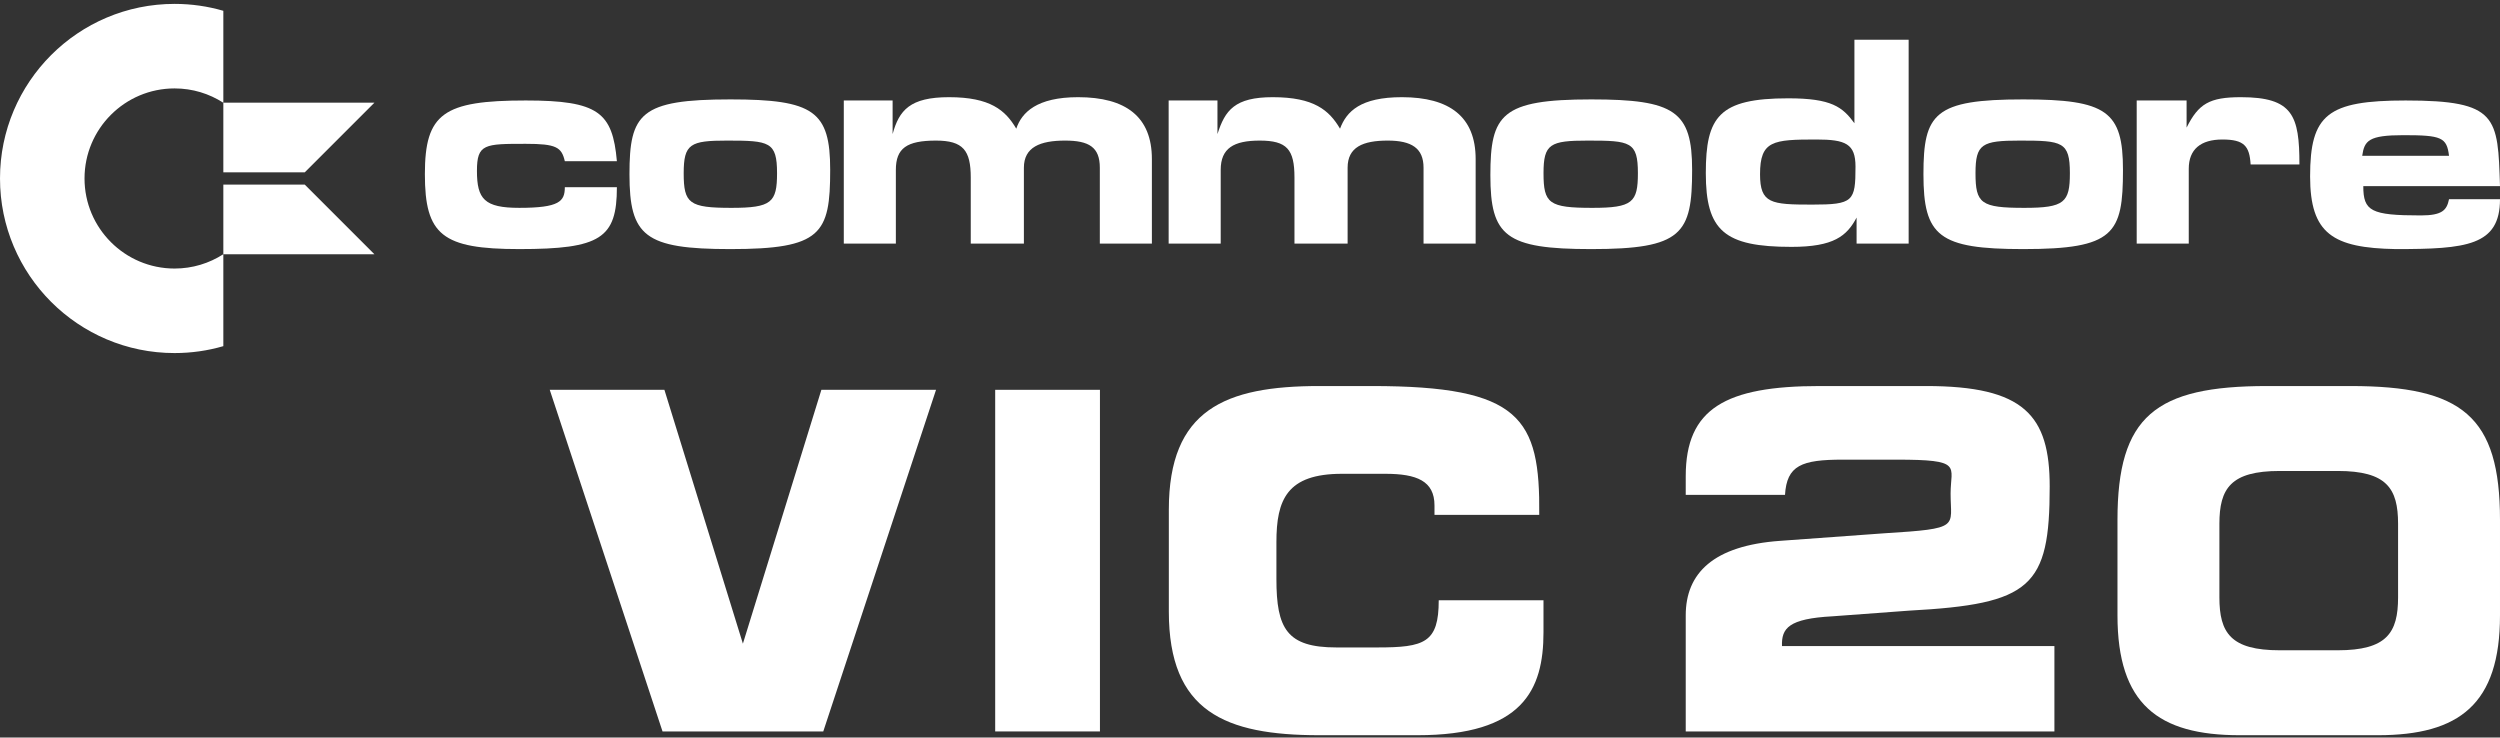 <svg clip-rule="evenodd" fill-rule="evenodd" stroke-linejoin="round" stroke-miterlimit="2" viewBox="0 0 600 177" xmlns="http://www.w3.org/2000/svg"><rect x="0" y="0" width="600" height="177" fill="#333333" stroke="none"/><g fill="#fff"><path d="m53.601 83.077c-3.712 1.08-7.639 1.658-11.7 1.658-23.126 0-41.901-18.775-41.901-41.901s18.775-41.901 41.901-41.901c4.061 0 7.988.579 11.7 1.658v22.07c-3.372-2.177-7.389-3.442-11.7-3.442-11.929 0-21.615 9.686-21.615 21.615 0 11.93 9.686 21.615 21.615 21.615 4.311 0 8.328-1.264 11.7-3.441z"/><path d="m73.145 44.309h-19.544v16.712h36.256zm0-2.95 16.712-16.712h-36.256v16.712z"/><path d="m135.558 38.689h12.495c-1.039-11.716-4.429-14.573-21.86-14.573-19.793 0-24.222 3.117-24.222 17.691 0 14.585 4.169 17.974 22.651 17.974 19.522 0 23.431-2.61 23.431-14.845h-12.495c0 3.39-1.299 4.949-10.936 4.949-8.337 0-10.156-2.079-10.156-8.858 0-6.507 1.819-6.507 11.727-6.507 7.287 0 8.586.791 9.365 4.169z"/><path d="m292.191 24.116h-11.715v34.354h12.494v-17.703c0-5.196 3.118-7.026 9.366-7.026 6.519 0 8.337 2.09 8.337 8.857v15.872h12.755v-18.222c0-4.937 3.649-6.507 9.637-6.507 5.728 0 8.586 1.83 8.586 6.507v18.222h12.506v-20.301c0-10.144-6.247-14.845-17.703-14.845-9.896 0-13.286 3.39-14.845 7.559-2.61-4.429-6.247-7.559-16.144-7.559-9.117 0-11.455 3.13-13.274 8.858z"/><path d="m214.227 24.116h-11.716v34.354h12.495v-17.703c0-5.196 2.61-7.026 9.637-7.026 6.507 0 8.338 2.35 8.338 8.857v15.872h12.754v-18.222c0-4.937 3.898-6.507 9.885-6.507 5.728 0 8.338 1.57 8.338 6.507v18.222h12.495v-20.301c0-10.144-6.248-14.845-17.703-14.845-9.897 0-13.534 3.649-14.845 7.559-2.598-4.429-6.248-7.559-16.144-7.559-9.365 0-11.975 3.13-13.534 8.858z"/><path d="m524.782 24.116h-11.975v34.354h12.495v-17.962c0-4.677 2.869-7.027 8.078-7.027 5.208 0 6.507 1.559 6.767 5.987h11.715c0-11.715-1.559-16.144-14.054-16.144-7.546 0-10.156 1.571-13.026 7.299z"/><path d="m199.245 40.767c0-14.053-3.909-16.911-23.95-16.911-21.612 0-24.222 3.377-24.222 17.951 0 14.845 3.649 17.974 24.222 17.974 21.872 0 23.95-3.649 23.95-19.014zm-35.158.792c0-7.039 1.571-7.818 10.417-7.818 10.156 0 11.987.259 11.987 7.818 0 7.027-1.311 8.326-10.936 8.326-10.157 0-11.468-1.04-11.468-8.326z"/><path d="m406.11 40.767c0-14.053-4.157-16.911-24.21-16.911-21.612 0-24.21 3.637-24.21 18.21 0 14.586 3.637 17.715 24.21 17.715 21.872 0 24.21-3.649 24.21-19.014zm-35.665.792c0-7.039 1.57-7.818 10.676-7.818 10.156 0 11.975.259 11.975 7.818 0 7.027-1.299 8.326-10.936 8.326-10.416 0-11.715-1.04-11.715-8.326z"/><path d="m509.515 40.767c0-14.053-3.897-16.911-23.938-16.911-21.352 0-23.951 3.377-23.951 17.951 0 14.845 3.638 17.974 23.951 17.974 21.86 0 23.938-3.649 23.938-19.014zm-35.394.792c0-7.039 1.559-7.818 10.676-7.818 10.145 0 11.975.259 11.975 7.818 0 7.027-1.31 8.326-10.935 8.326-10.417 0-11.716-1.04-11.716-8.326z"/><path d="m445.061 9.53v20.042c-2.858-3.898-5.468-5.976-15.885-5.976-16.663 0-19.781 4.429-19.781 17.963 0 13.794 4.417 17.691 20.561 17.691 10.156 0 13.274-2.598 15.624-7.027v6.247h12.495v-48.94zm-9.118 23.951c7.027 0 9.377 1.039 9.377 6.507 0 8.338-.519 9.117-10.416 9.117-9.885 0-12.495-.26-12.495-7.298 0-8.066 3.13-8.326 13.534-8.326z"/><path d="m580.986 51.703c-11.975 0-13.794-1.039-13.794-7.027h32.808c-.52-16.651-.52-20.56-22.651-20.56-18.754 0-22.923 3.377-22.923 18.222 0 13.794 5.48 17.172 20.573 17.443 16.923 0 25.001-.791 25.001-11.975h-12.235c-.531 2.598-1.571 3.897-6.779 3.897zm-14.054-14.313c.52-3.649 1.559-4.949 9.885-4.949 9.129 0 10.417.52 10.948 4.949z"/><g fill-rule="nonzero"><path d="m159.006 175.545h38.579l27.066-81.99h-27.519l-18.836 60.926-18.837-60.926h-27.519z"/><path d="m238.845 93.555h25.141v81.991h-25.141z"/><path d="m280.52 146.781c0 24.008 13.476 29.67 36.126 29.67h23.555c25.254 0 30.237-10.871 30.237-24.688v-7.7h-25.141c0 10.192-3.397 11.324-14.722 11.324h-9.852c-11.891 0-14.383-4.529-14.383-16.42v-8.834c0-10.192 2.492-16.42 15.741-16.42h10.419c7.475 0 11.778 1.698 11.778 7.587v2.265h25.141c.226-23.216-4.417-30.916-40.203-30.916h-12.57c-22.65 0-36.126 5.662-36.126 29.67z"/><path d="m404.574 118.77h23.827c.431-7.076 3.956-8.455 13.884-8.455h12.872c16.081 0 12.986 1.472 12.986 8.154 0 8.04 2.529 8.38-15.817 9.513l-24.99 1.812c-16.194 1.132-22.762 7.814-22.762 17.893v27.858h88.483v-20.497h-65.381c-.144-4.274 1.585-6.569 12.117-7.135l18.384-1.359c29.331-1.585 33.748-5.662 33.748-29.784 0-17.1-6.116-24.121-29.671-24.121h-25.518c-22.65 0-32.162 5.435-32.162 21.63z"/><path d="m532.656 125.717c0-8.494 2.718-12.684 14.495-12.684h13.892c11.778 0 14.496 4.19 14.496 12.684v17.666c0 8.494-2.718 12.684-14.496 12.684h-13.892c-11.777 0-14.495-4.19-14.495-12.684zm-24.461 21.97c0 21.29 9.739 28.764 29.33 28.764h33.144c19.592 0 29.331-7.474 29.331-28.764v-22.876c0-24.915-9.06-32.162-35.899-32.162h-20.007c-26.84 0-35.899 7.247-35.899 32.162z"/></g></g></svg>